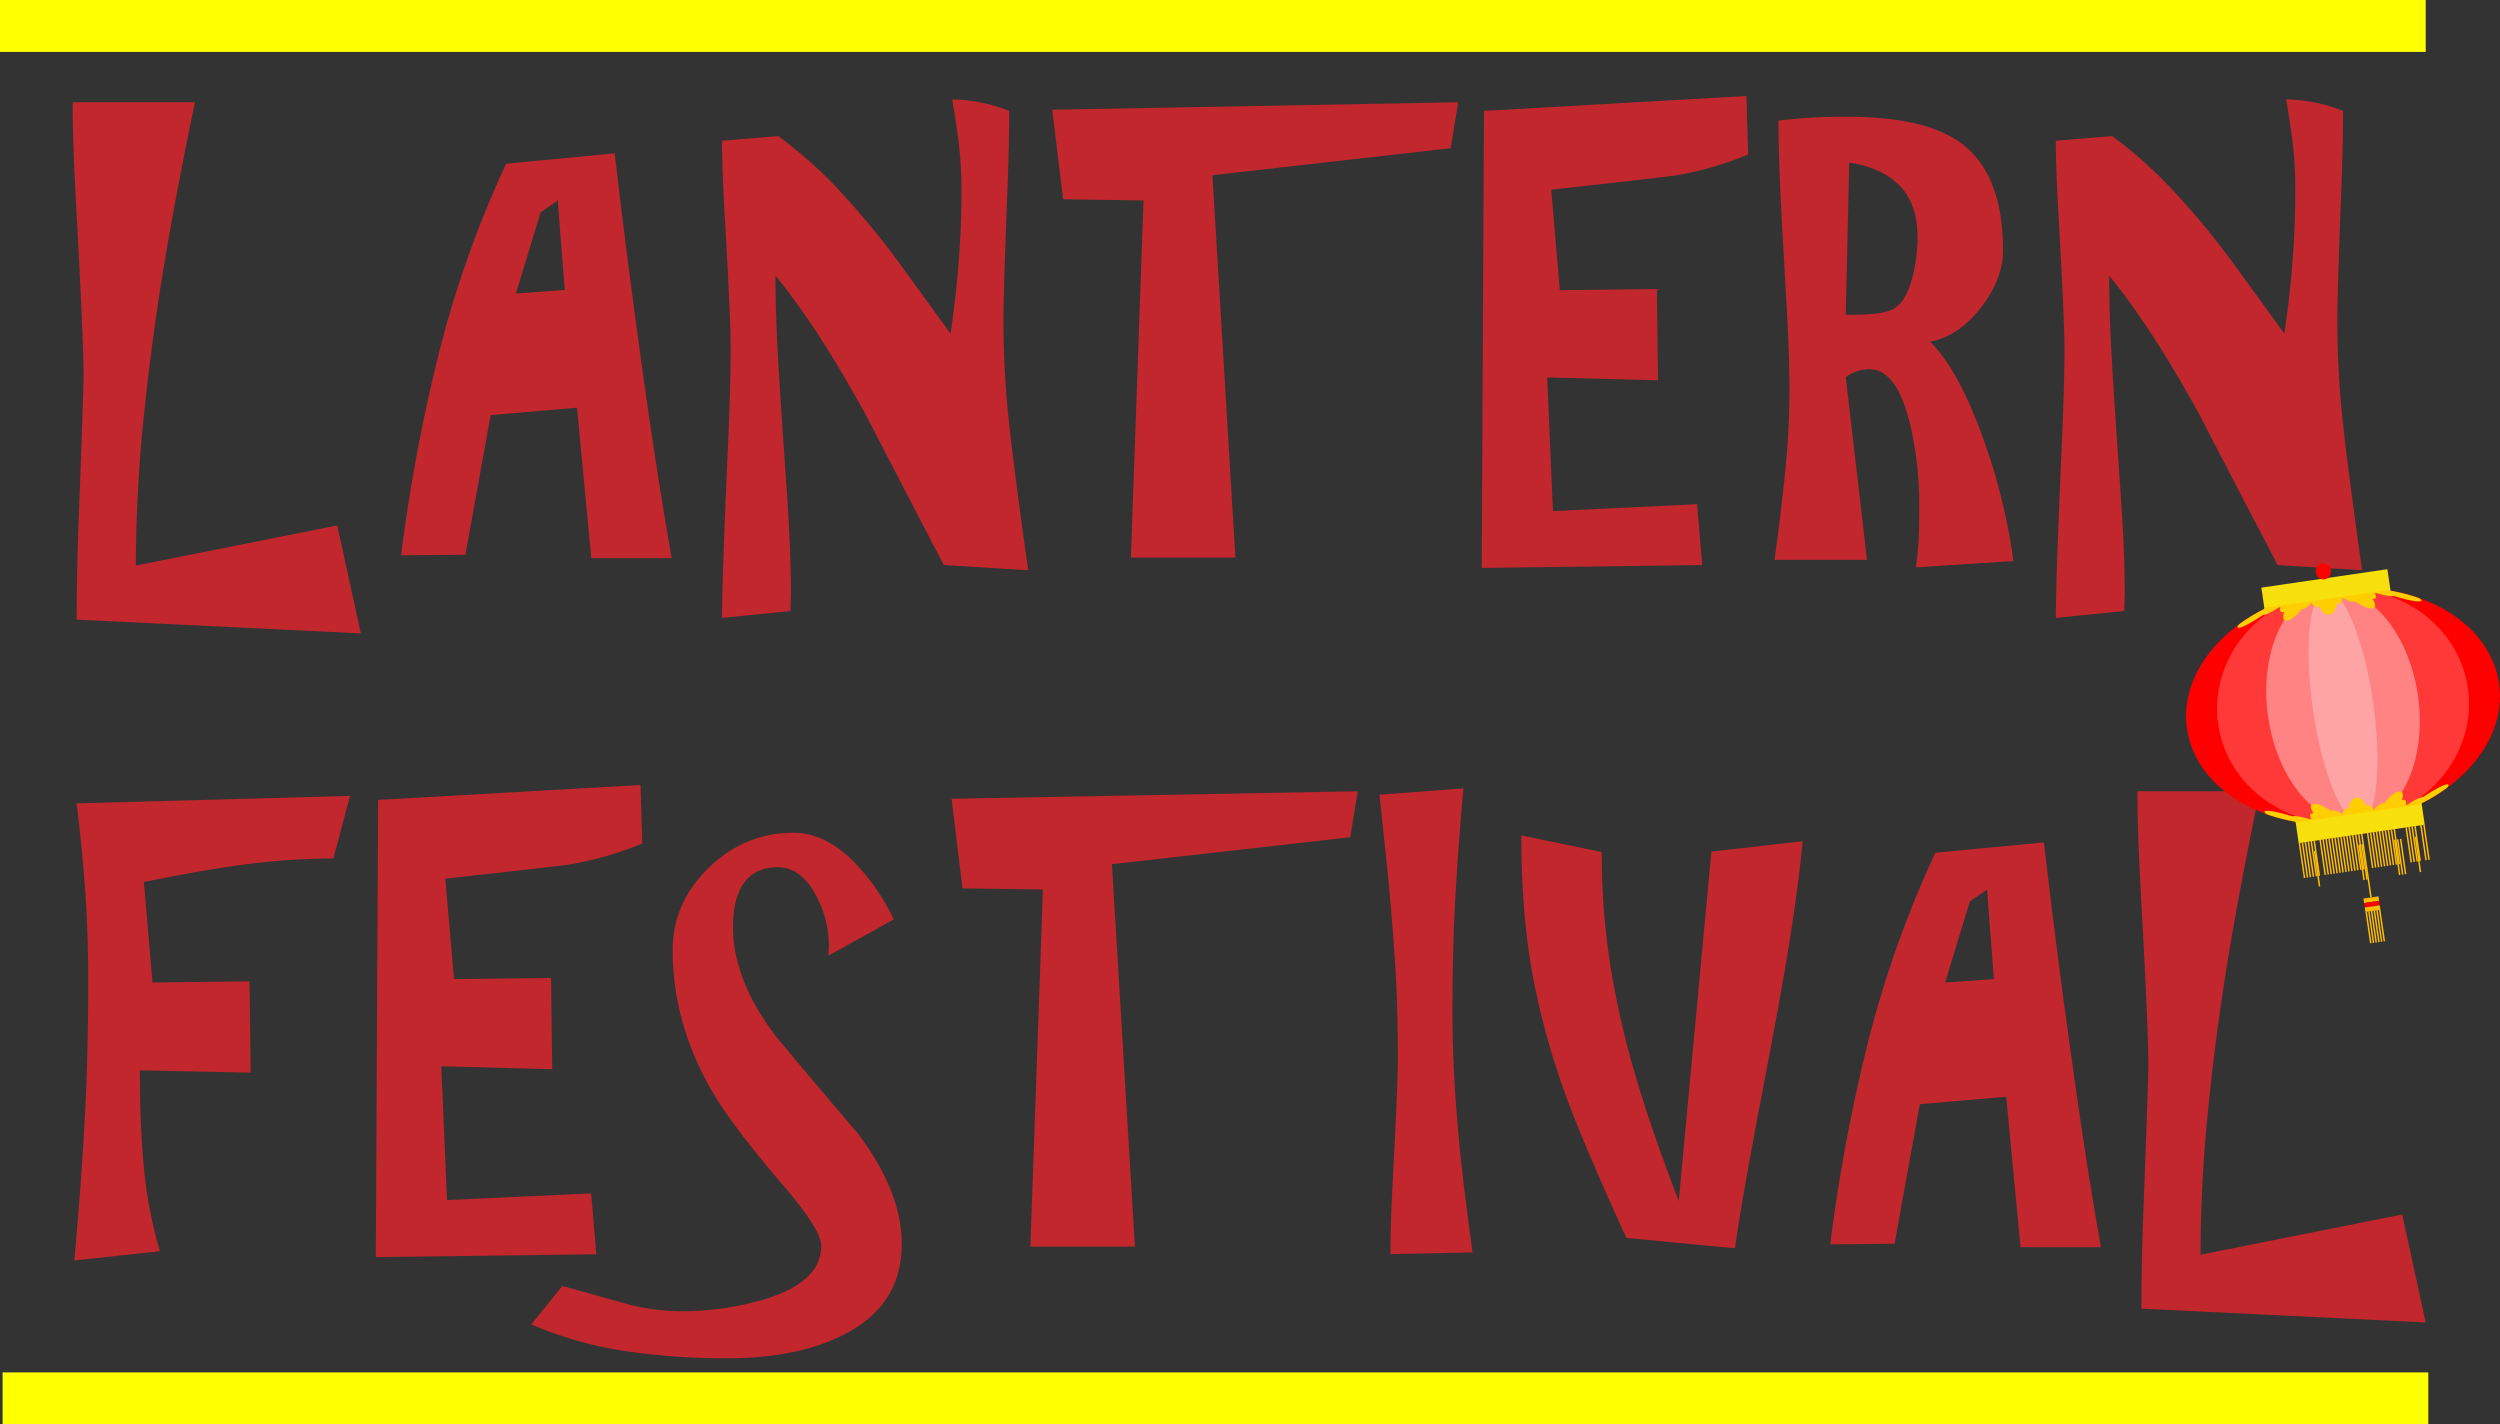 <svg xmlns="http://www.w3.org/2000/svg" viewBox="0 0 963.64 549"><rect x="0" y="0" width="963.64" height="549" fill="#333333" stroke="none"/><defs><style>.cls-1{fill:#c1272d;}.cls-2{fill:none;stroke:#ffbc00;stroke-miterlimit:10;stroke-width:0.58px;}.cls-3{fill:red;}.cls-4{fill:#ff3838;}.cls-5{fill:#ff8383;}.cls-6{fill:#ffa4a4;}.cls-7{fill:#f7e00b;}.cls-8{fill:#ffbc00;}.cls-9{fill:#ffce00;}.cls-10{fill:#ff0;}</style></defs><title>Title</title><g id="Layer_2" data-name="Layer 2"><g id="Title"><path class="cls-1" d="M130,202.54l9.08,41.61L29.55,238.84q0-17.49.66-35.2,2-53.12,2-59.09,0-13.28-2.88-65.74Q28,54.69,28,39.42H75.14Q67.83,74.84,63.86,98.51q-5.1,29.88-8.31,60.87A573.19,573.19,0,0,0,52.35,218Z"/><path class="cls-1" d="M179.39,213.82l-24.79.23A657.41,657.41,0,0,1,169,136.8,412.21,412.21,0,0,1,195.1,63.1l41.83-4q5.1,43.4,10,78.36,6,44,12,77.68h-31l-5.53-58L189.13,160Zm19.48-100.7,18.81-1.33L215,77.26l-6.64,4.65Z"/><path class="cls-1" d="M304.88,228.88l-.22,6.64-26.34,2.65q0-15.27,2.21-64.63,1.11-24.57,1.11-39.17,0-11.5-2.21-49.8-1.11-19-1.11-30.32L300,52.47a165.94,165.94,0,0,1,25,22.58,299.28,299.28,0,0,1,21.47,26.12l19.92,27.44q2-13.5,3.1-27.11t1.11-27.33a157.22,157.22,0,0,0-.78-16.72q-.78-7.19-2.77-19.14A62.4,62.4,0,0,1,389,42.74q0,12.84-.67,30.1-1.54,40.27-1.55,50.46,0,16.61,1.55,33.64t8,62.86l-32.54-2q-15-28.77-29.88-57.55-18.36-33.63-35-54,0,17,1.44,39.51t3,44.71Q304.88,212.71,304.88,228.88Z"/><path class="cls-1" d="M440.78,77.26l-31-.44-4.2-34.53,156.48-2.87-2.88,17.7L467.34,67.53l8.85,147.4H435.91Z"/><path class="cls-1" d="M572,42.74,673.17,37l.67,22.58a131.19,131.19,0,0,1-27.67,8q-4,.66-48.25,5.53l3.32,38.73,37.41-.44.44,35.19-42.72-1.11L598.59,197l55.55-2.65,2,23.46-85,1.11Z"/><path class="cls-1" d="M776.09,216.26l-37.62,2.43q.87-6,1.1-11.06t.22-12.18a135.33,135.33,0,0,0-3.32-31q-5.09-22.14-15.93-22.13a15,15,0,0,0-9.08,3.09l8.19,70.39H684q2.43-17.49,4.09-33.87a310.8,310.8,0,0,0,1.66-31.43q0-13.71-1.1-32.75t-2.11-38.18q-1-19.14-1-33.09A209.58,209.58,0,0,1,711.91,45q30.32,0,44,10.18,16.15,12,16.16,41.17,0,11.28-8.52,22.24T744,131.71q11.5,11.52,21.25,39.62A227.85,227.85,0,0,1,776.09,216.26Zm-63.3-153.6-1.33,58.65h3.1q11.3,0,15.27-2.21,5.1-2.88,7.53-13.06a62.86,62.86,0,0,0,1.77-14.39q0-12.84-6.75-19.92T712.79,62.66Z"/><path class="cls-1" d="M819,228.88l-.22,6.64-26.34,2.65q0-15.27,2.21-64.63,1.11-24.57,1.11-39.17,0-11.5-2.21-49.8-1.11-19-1.11-30.32l21.69-1.78a166.42,166.42,0,0,1,25,22.58,301.11,301.11,0,0,1,21.47,26.12l19.92,27.44q2-13.5,3.1-27.11t1.1-27.33A160.15,160.15,0,0,0,884,57.45q-.78-7.19-2.77-19.14a62.31,62.31,0,0,1,21.91,4.43q0,12.84-.66,30.1-1.54,40.27-1.55,50.46,0,16.61,1.55,33.64t8,62.86l-32.54-2Q862.86,189,848,160.26q-18.37-33.63-35-54,0,17,1.44,39.51t3,44.71Q819,212.71,819,228.88Z"/><path class="cls-1" d="M28.66,485.84q2.65-29.43,4-54.23T34,378.72q0-18.15-1-33.2t-3.43-35.86l105.35-2.88-6.42,24.13a272.54,272.54,0,0,0-36.74,2.65q-14.38,2-36.3,6.42l3.32,38.74,37.41-.45.44,35.19-42.72-.88q0,21,1.55,37.52a169.52,169.52,0,0,0,6.2,32.2Z"/><path class="cls-1" d="M145.75,308.33l101.15-5.75.66,22.57a130,130,0,0,1-27.67,8q-4,.66-48.25,5.53L175,377.39l37.41-.44.44,35.19L170.09,411l2.22,51.57L227.86,460l2,23.46-85,1.1Z"/><path class="cls-1" d="M306,321q12,0,23.24,11.29a82.5,82.5,0,0,1,15.27,22.13l-25.23,13.94.22-4a40.62,40.62,0,0,0-4.87-19q-5.76-11.07-14.83-11.07-9.3,0-13.72,7.08-3.54,5.76-3.54,15.94,0,20.58,16.82,42.49,15.48,18.6,31.21,37,17,22.35,17,42.71,0,23.91-22.8,35.19-17.71,8.85-44.49,8.86a260,260,0,0,1-39.95-2.88,147.37,147.37,0,0,1-35.52-10.18l11.95-14.83,23,6.42a82.55,82.55,0,0,0,21.91,3.32,112.07,112.07,0,0,0,33.2-4.65q21.69-6.65,21.69-20.58,0-6.19-14.83-23.47-19.92-23.24-27.66-36.74Q259.29,394,259.29,366.32q0-18.36,13.94-31.87T306,321Z"/><path class="cls-1" d="M402,342.86l-31-.44-4.21-34.53L523.33,305l-2.87,17.71-91.86,10.4,8.86,147.41H397.17Z"/><path class="cls-1" d="M559.85,389.78q0,21.92,2.22,46.48,1.54,17.72,5.53,46.48l-31.65.67q0-11.51.88-28.11,2-37.64,2-46.93,0-17.7-.78-32t-2.77-36.19q-1.1-11.06-3.54-33.86l32.32-2.43q-2.22,25.23-3.21,44.15T559.85,389.78Z"/><path class="cls-1" d="M659.67,328.25l35.19-4q-2.21,22.8-7.3,52-1.77,10.62-9.74,52.46-6.42,33.86-9.08,52.45l-41.83-4q-14.61-31.87-22.13-51.57a293.41,293.41,0,0,1-13.94-49.36q-4.44-23.89-4.43-54.22l31,6.41a279.5,279.5,0,0,0,3.55,45.27,347.12,347.12,0,0,0,10.62,44.82q5.31,17.7,15.49,44.48Z"/><path class="cls-1" d="M730.27,479.42l-24.79.22a659.29,659.29,0,0,1,14.39-77.24A411.44,411.44,0,0,1,746,328.7l41.83-4q5.08,43.38,10,78.35,6,44.06,12,77.69h-31l-5.53-58L740,425.64Zm19.48-100.7,18.81-1.33-2.65-34.53-6.64,4.65Z"/><path class="cls-1" d="M925.93,468.13,935,509.74l-109.56-5.31q0-17.48.66-35.19,2-53.12,2-59.09,0-13.29-2.88-65.74-1.34-24.12-1.33-39.4H871q-7.31,35.42-11.29,59.1-5.1,29.88-8.3,60.87a570.33,570.33,0,0,0-3.21,58.65Z"/><line class="cls-2" x1="910.28" y1="321.01" x2="913.91" y2="345.88"/><ellipse class="cls-3" cx="903.14" cy="272.15" rx="60.77" ry="45.29" transform="translate(-29.86 133.42) rotate(-8.31)"/><ellipse class="cls-4" cx="903.14" cy="272.15" rx="48.62" ry="45.29" transform="translate(-29.86 133.42) rotate(-8.31)"/><ellipse class="cls-5" cx="903.14" cy="272.15" rx="29.17" ry="45.29" transform="translate(-29.86 133.42) rotate(-8.31)"/><ellipse class="cls-6" cx="903.14" cy="272.15" rx="11.67" ry="45.29" transform="translate(-29.86 133.42) rotate(-8.31)"/><rect class="cls-7" x="872.01" y="222.87" width="49.09" height="8.37" transform="translate(-23.41 132) rotate(-8.31)"/><rect class="cls-7" x="885.19" y="313.07" width="49.09" height="8.37" transform="translate(-36.31 134.85) rotate(-8.31)"/><rect class="cls-8" x="887.02" y="324.74" width="0.58" height="13.73" transform="translate(-38.62 131.76) rotate(-8.31)"/><rect class="cls-8" x="888.17" y="324.57" width="0.58" height="13.73" transform="translate(-38.58 131.92) rotate(-8.31)"/><rect class="cls-8" x="889.31" y="324.4" width="0.58" height="13.73" transform="translate(-38.55 132.09) rotate(-8.31)"/><rect class="cls-8" x="890.45" y="324.24" width="0.58" height="13.73" transform="translate(-38.51 132.25) rotate(-8.31)"/><rect class="cls-8" x="891.59" y="324.07" width="0.58" height="13.73" transform="translate(-38.47 132.41) rotate(-8.31)"/><rect class="cls-8" x="892.74" y="323.9" width="0.58" height="13.73" transform="translate(-38.44 132.58) rotate(-8.31)"/><rect class="cls-8" x="893.88" y="323.74" width="0.58" height="13.73" transform="matrix(0.99, -0.14, 0.14, 0.99, -38.4, 132.74)"/><rect class="cls-8" x="895.02" y="323.57" width="0.58" height="13.73" transform="translate(-38.36 132.9) rotate(-8.31)"/><rect class="cls-8" x="896.17" y="323.4" width="0.58" height="13.73" transform="translate(-38.33 133.07) rotate(-8.31)"/><rect class="cls-8" x="897.31" y="323.23" width="0.58" height="13.73" transform="translate(-38.29 133.23) rotate(-8.31)"/><rect class="cls-8" x="898.45" y="323.07" width="0.58" height="13.73" transform="translate(-38.26 133.39) rotate(-8.31)"/><rect class="cls-8" x="899.59" y="322.9" width="0.58" height="13.73" transform="translate(-38.22 133.56) rotate(-8.31)"/><rect class="cls-8" x="900.74" y="322.73" width="0.58" height="13.73" transform="translate(-38.18 133.72) rotate(-8.31)"/><rect class="cls-8" x="901.88" y="322.57" width="0.58" height="13.73" transform="translate(-38.15 133.89) rotate(-8.31)"/><rect class="cls-8" x="903.02" y="322.4" width="0.58" height="13.73" transform="translate(-38.11 134.05) rotate(-8.31)"/><rect class="cls-8" x="904.16" y="322.23" width="0.58" height="13.73" transform="translate(-38.08 134.21) rotate(-8.31)"/><rect class="cls-8" x="905.31" y="322.07" width="0.58" height="13.73" transform="translate(-38.04 134.38) rotate(-8.31)"/><rect class="cls-8" x="906.45" y="321.9" width="0.58" height="13.73" transform="translate(-38 134.54) rotate(-8.31)"/><rect class="cls-8" x="907.59" y="321.73" width="0.58" height="13.73" transform="translate(-37.97 134.7) rotate(-8.31)"/><rect class="cls-8" x="908.74" y="321.57" width="0.58" height="13.73" transform="translate(-37.93 134.87) rotate(-8.31)"/><rect class="cls-8" x="909.88" y="321.4" width="0.58" height="13.73" transform="translate(-37.89 135.03) rotate(-8.31)"/><rect class="cls-8" x="911.02" y="321.23" width="0.58" height="13.73" transform="matrix(0.99, -0.14, 0.14, 0.99, -37.86, 135.19)"/><rect class="cls-8" x="912.16" y="321.06" width="0.58" height="13.73" transform="matrix(0.99, -0.14, 0.14, 0.99, -37.82, 135.36)"/><rect class="cls-8" x="913.31" y="320.9" width="0.58" height="13.73" transform="translate(-37.79 135.52) rotate(-8.31)"/><rect class="cls-8" x="914.45" y="320.73" width="0.58" height="13.73" transform="translate(-37.75 135.68) rotate(-8.31)"/><rect class="cls-8" x="915.59" y="320.56" width="0.58" height="13.73" transform="translate(-37.71 135.85) rotate(-8.31)"/><rect class="cls-8" x="916.73" y="320.4" width="0.58" height="13.73" transform="translate(-37.68 136.01) rotate(-8.31)"/><rect class="cls-8" x="917.88" y="320.23" width="0.58" height="13.73" transform="translate(-37.64 136.17) rotate(-8.31)"/><rect class="cls-8" x="919.02" y="320.06" width="0.58" height="13.73" transform="translate(-37.61 136.34) rotate(-8.31)"/><rect class="cls-8" x="920.16" y="319.9" width="0.58" height="13.73" transform="translate(-37.57 136.5) rotate(-8.31)"/><rect class="cls-8" x="921.3" y="319.73" width="0.58" height="13.73" transform="translate(-37.53 136.66) rotate(-8.31)"/><rect class="cls-8" x="922.45" y="319.56" width="0.58" height="13.73" transform="translate(-37.5 136.83) rotate(-8.31)"/><rect class="cls-8" x="923.59" y="319.39" width="0.58" height="13.73" transform="translate(-37.46 136.99) rotate(-8.31)"/><rect class="cls-8" x="924.73" y="319.23" width="0.58" height="13.73" transform="matrix(0.99, -0.14, 0.14, 0.99, -37.43, 137.15)"/><rect class="cls-8" x="925.88" y="319.06" width="0.58" height="13.73" transform="matrix(0.99, -0.14, 0.14, 0.99, -37.39, 137.32)"/><rect class="cls-8" x="927.02" y="318.89" width="0.58" height="13.73" transform="matrix(0.99, -0.14, 0.14, 0.99, -37.35, 137.48)"/><rect class="cls-8" x="928.16" y="318.73" width="0.58" height="13.73" transform="translate(-37.32 137.64) rotate(-8.31)"/><rect class="cls-8" x="929.3" y="318.56" width="0.58" height="13.73" transform="translate(-37.28 137.81) rotate(-8.31)"/><rect class="cls-8" x="930.45" y="318.39" width="0.58" height="13.73" transform="translate(-37.24 137.97) rotate(-8.31)"/><rect class="cls-8" x="931.59" y="318.23" width="0.58" height="13.73" transform="translate(-37.21 138.13) rotate(-8.31)"/><rect class="cls-8" x="932.73" y="318.06" width="0.58" height="13.73" transform="matrix(0.99, -0.14, 0.14, 0.99, -37.17, 138.3)"/><rect class="cls-8" x="933.87" y="317.89" width="0.58" height="13.73" transform="translate(-37.14 138.46) rotate(-8.31)"/><rect class="cls-8" x="935.02" y="317.73" width="0.58" height="13.73" transform="translate(-37.1 138.62) rotate(-8.31)"/><rect class="cls-8" x="911.12" y="345.87" width="5.84" height="1.75" transform="translate(-40.53 135.78) rotate(-8.31)"/><rect class="cls-3" x="911.37" y="347.6" width="5.84" height="1.75" transform="translate(-40.77 135.84) rotate(-8.31)"/><rect class="cls-8" x="911.62" y="349.34" width="5.84" height="1.75" transform="translate(-41.02 135.89) rotate(-8.31)"/><line class="cls-2" x1="912.07" y1="351.46" x2="913.84" y2="363.6"/><line class="cls-2" x1="913.11" y1="351.31" x2="914.88" y2="363.45"/><line class="cls-2" x1="914.15" y1="351.16" x2="915.92" y2="363.3"/><line class="cls-2" x1="915.19" y1="351.01" x2="916.97" y2="363.15"/><line class="cls-2" x1="916.23" y1="350.85" x2="918.01" y2="363"/><line class="cls-2" x1="917.27" y1="350.7" x2="919.05" y2="362.84"/><path class="cls-9" d="M943.13,302.34c-1.48.21-5.14,2.22-9.17,4.92a3.5,3.5,0,0,0-1.22.27,21.22,21.22,0,0,0-3.55,1.85c-.41.25-.79.51-1.15.77l-.81.12c.31-.79.3-1.46-.13-1.76a1.41,1.41,0,0,0-1.26-.07c.72-2.22.35-3.63-1.12-3.41s-3.65,2-5.54,4.39a5.1,5.1,0,0,0-3.34,1.91,6.78,6.78,0,0,0-.56.69l-.35.05a2.51,2.51,0,0,0-.28-.57,2.33,2.33,0,0,0-2.66-1c-.89-2-2.37-3.24-3.85-3s-2.53,1.83-2.82,4a2.13,2.13,0,0,0-1.37.45,2.57,2.57,0,0,0-1,1.92h-.06a8.46,8.46,0,0,0-.73-.5,5.16,5.16,0,0,0-3.75-.87c-2.49-1.75-5.09-2.84-6.56-2.62s-1.42,1.67-.1,3.59a1.45,1.45,0,0,0-1.19.42c-.32.42-.14,1.06.38,1.73l-.81.12c-.42-.15-.86-.29-1.33-.42a21.44,21.44,0,0,0-3.92-.75,3.32,3.32,0,0,0-1.25.09c-4.64-1.44-8.72-2.31-10.2-2.09-.85.12-.69.6.28,1.29a69.84,69.84,0,0,0,11.11,2.9l0,.34,1.05-.16,4.66-.68.76-.11h.07L903,314.4l.51-.07,11.36-1.66.21,0,11.86-1.74H927l.76-.11,4.66-.68,1-.15,0-.34a68.64,68.64,0,0,0,9.81-6C944,302.71,944,302.21,943.13,302.34Z"/><path class="cls-9" d="M932.82,231.79c-1.47.22-5.55-.65-10.19-2.09a3.37,3.37,0,0,1-1.25.08,20.06,20.06,0,0,1-3.93-.75c-.46-.13-.9-.27-1.33-.41l-.8.12c.52.67.7,1.31.38,1.73a1.45,1.45,0,0,1-1.19.42c1.32,1.92,1.38,3.38-.1,3.59s-4.07-.87-6.57-2.62a5.16,5.16,0,0,1-3.74-.88,6.63,6.63,0,0,1-.73-.49l-.36,0a2.76,2.76,0,0,1-.1.62,2.32,2.32,0,0,1-2.25,1.75c-.29,2.15-1.35,3.78-2.82,4s-3-1-3.85-3a2.19,2.19,0,0,1-1.45,0,2.61,2.61,0,0,1-1.48-1.57H891a8.48,8.48,0,0,1-.56.69,5.21,5.21,0,0,1-3.34,1.91c-1.89,2.39-4.06,4.18-5.54,4.39s-1.84-1.19-1.13-3.41a1.42,1.42,0,0,1-1.25-.07c-.43-.31-.44-1-.13-1.76l-.81.12c-.37.26-.75.51-1.15.77a21.05,21.05,0,0,1-3.55,1.84,3.34,3.34,0,0,1-1.23.28c-4,2.7-7.69,4.71-9.16,4.92-.86.13-.84-.38-.11-1.31a67.85,67.85,0,0,1,9.82-6l-.05-.34,1.05-.15,4.66-.68.76-.12h.07l11.56-1.69.51-.07L902.78,230l.2,0,11.87-1.73h.07l.76-.11,4.65-.68,1-.16,0,.34a68.63,68.63,0,0,1,11.12,2.9C933.51,231.19,933.68,231.67,932.82,231.79Z"/><ellipse class="cls-3" cx="895.55" cy="220.22" rx="2.92" ry="3.1" transform="translate(-22.43 131.78) rotate(-8.31)"/><rect class="cls-10" width="935" height="20"/><rect class="cls-10" x="1" y="529" width="935" height="20"/></g></g></svg>